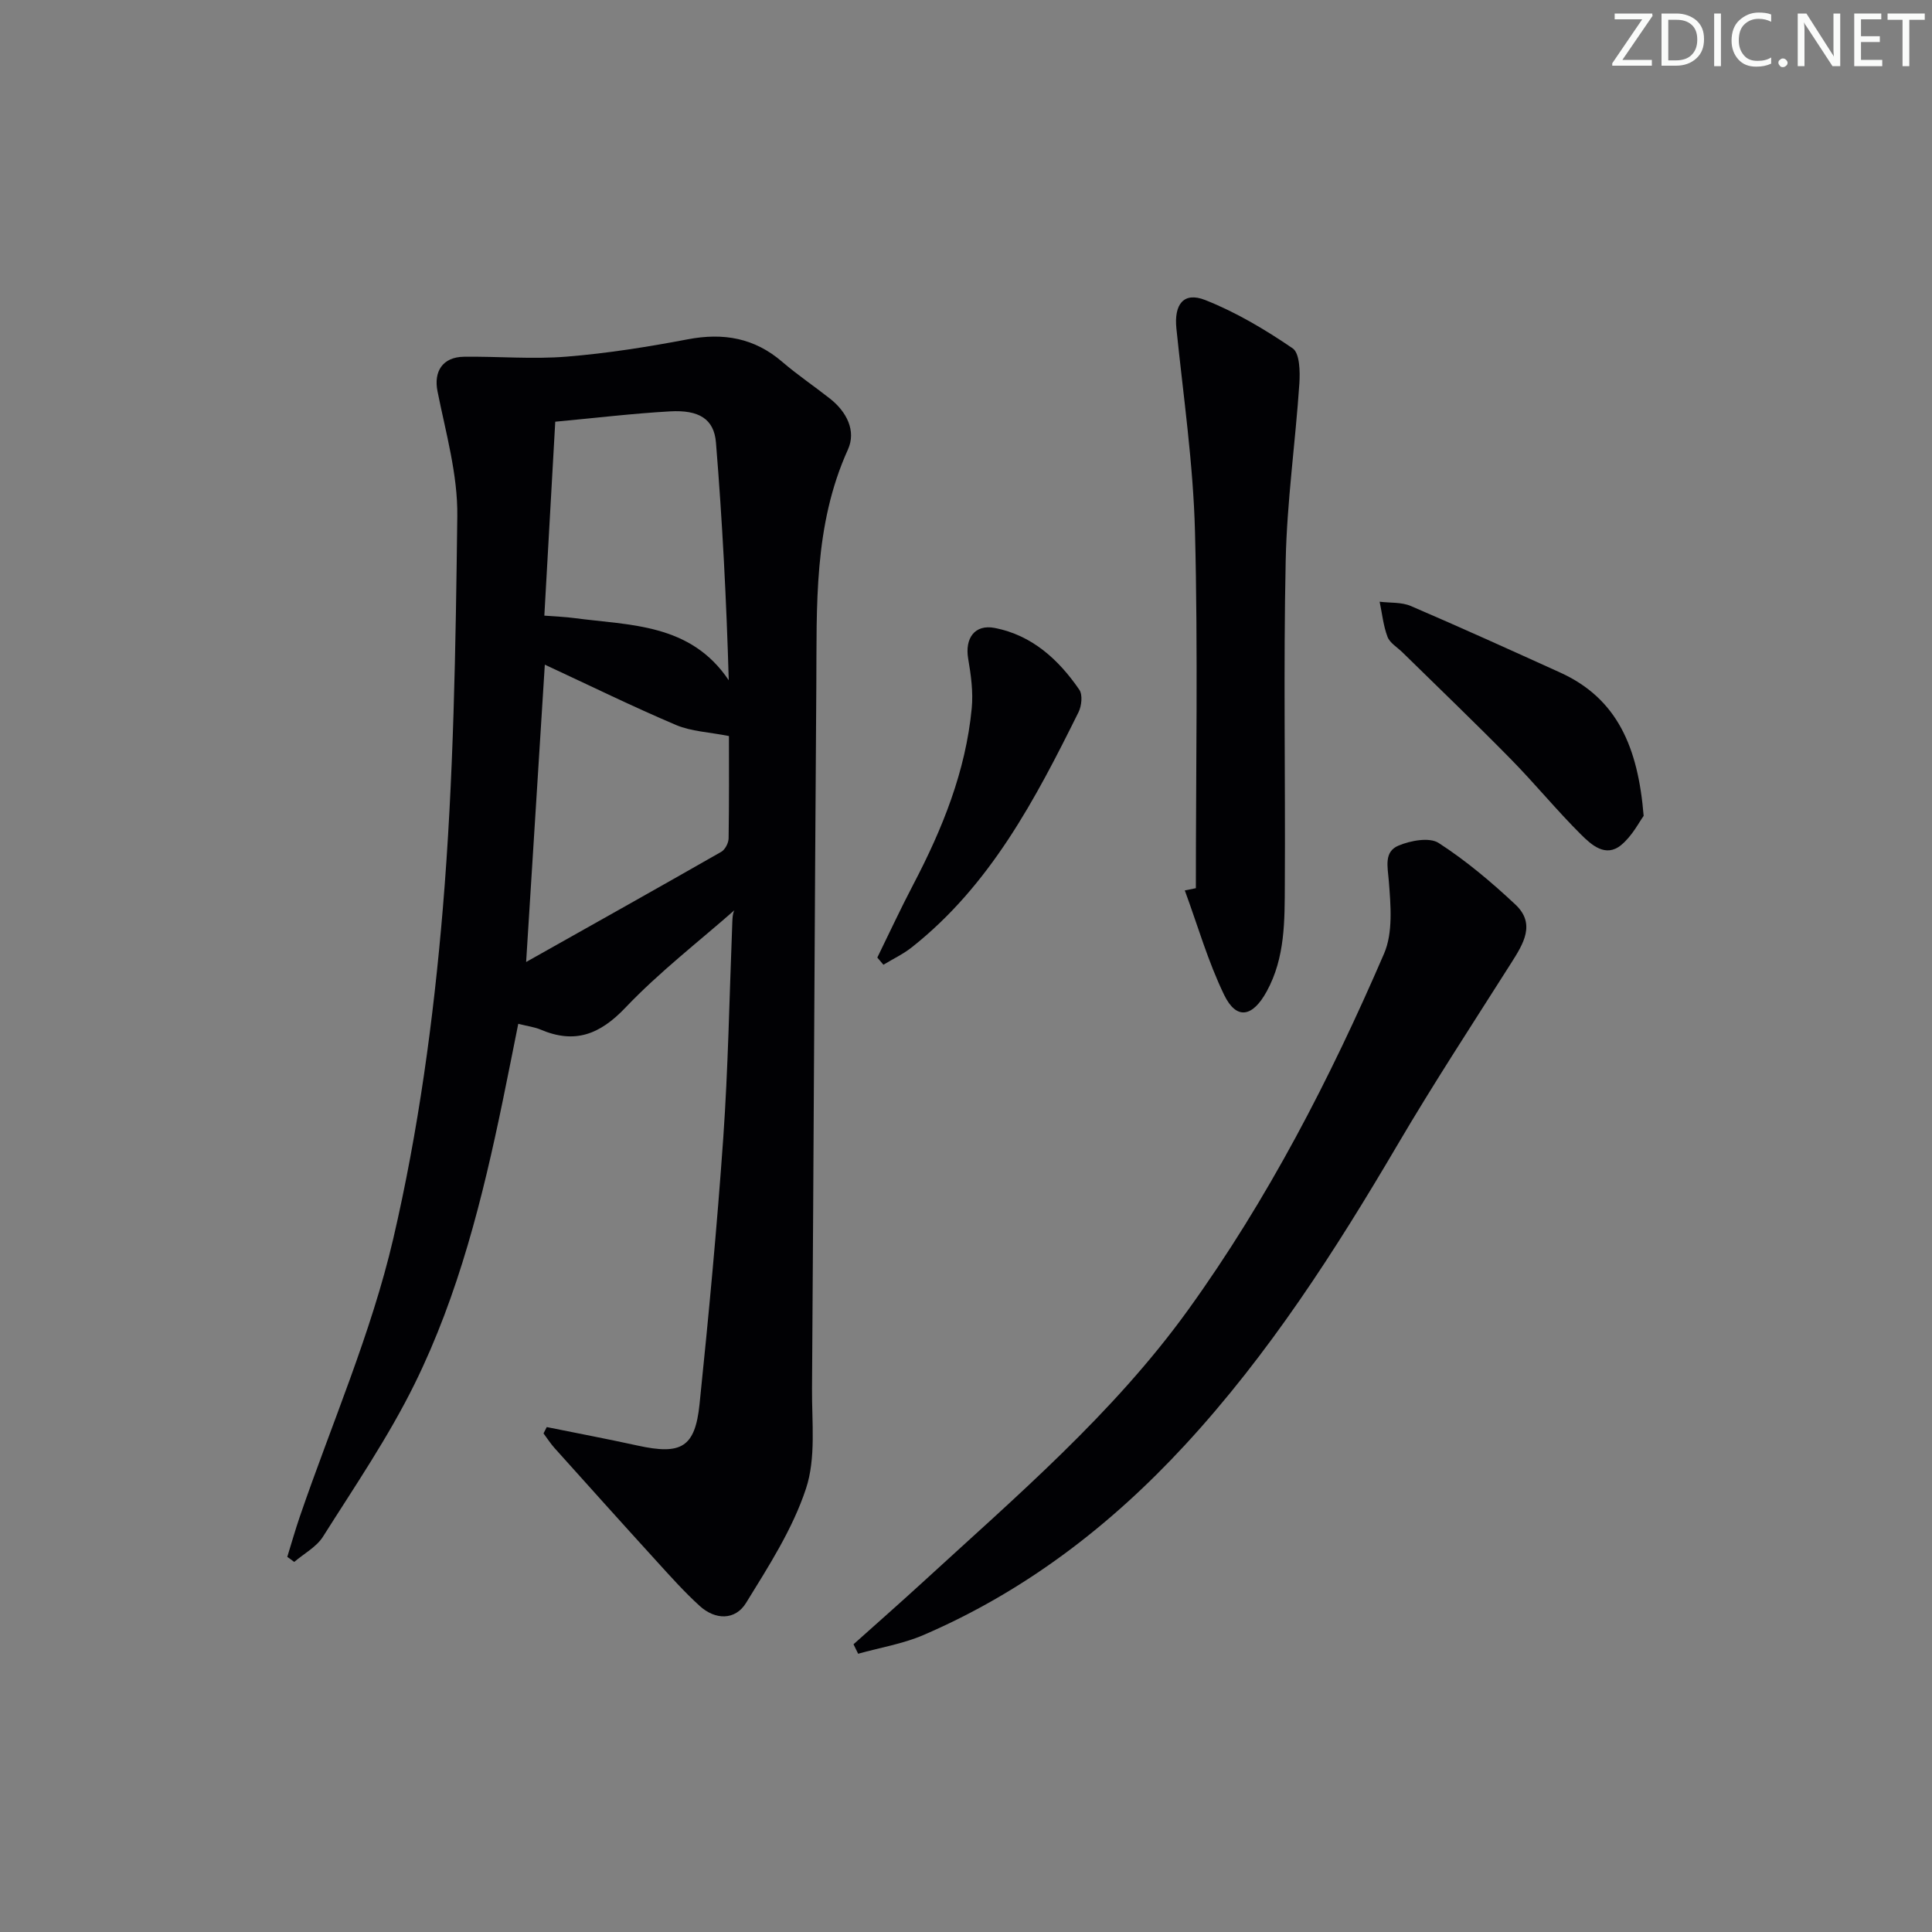 <svg enable-background="new 0 0 400 400" viewBox="0 0 400 400" xmlns="http://www.w3.org/2000/svg"><rect x="0" y="0" width="400" height="400" fill="#808080" stroke="none"/><g fill="#fafbfa"><path d="m342.2 3.2-6.3 9.2h6.1v1.2h-8.2v-.5l6.2-9.1h-5.7v-1.2h7.8v.4z"/><path d="m344 13.7v-10.9h3.1c1.6 0 3 .5 4.1 1.4 1.1 1 1.6 2.2 1.6 3.9s-.5 3-1.6 4-2.5 1.5-4.2 1.5h-3zm1.4-9.6v8.4h1.6c1.4 0 2.5-.4 3.2-1.1.8-.8 1.2-1.8 1.2-3.2s-.4-2.4-1.2-3.1-1.8-1-3.1-1z"/><path d="m356.3 2.8v10.9h-1.4v-10.9z"/><path d="m366.6 13.2c-.8.4-1.8.6-3 .6-1.6 0-2.8-.5-3.7-1.5s-1.4-2.3-1.4-3.9c0-1.7.5-3.2 1.6-4.2s2.4-1.6 4-1.6c1 0 1.9.1 2.6.4v1.5c-.8-.4-1.6-.6-2.6-.6-1.2 0-2.2.4-3 1.2s-1.1 1.9-1.1 3.3c0 1.3.4 2.3 1.1 3.1s1.6 1.1 2.8 1.1c1.1 0 2-.2 2.8-.7v1.3z"/><path d="m368.2 13c0-.3.1-.5.3-.6.2-.2.4-.3.6-.3.3 0 .5.1.7.3s.3.4.3.6-.1.5-.3.6c-.2.2-.4.3-.7.3s-.5-.1-.6-.3c-.2-.2-.3-.4-.3-.6z"/><path d="m381.1 13.7h-1.7l-5.5-8.4c-.2-.2-.3-.5-.4-.7 0 .2.1.8.1 1.5v7.6h-1.4v-10.9h1.8l5.3 8.3c.3.4.4.6.4.8 0-.3-.1-.8-.1-1.6v-7.5h1.4v10.9z"/><path d="m389.7 13.7h-5.8v-10.9h5.6v1.2h-4.2v3.5h3.9v1.2h-3.9v3.7h4.4z"/><path d="m398.4 4.1h-3.1v9.6h-1.4v-9.6h-3.1v-1.3h7.7v1.3z"/></g><path d="m113.2 295.46c6.27 1.27 12.56 2.46 18.81 3.83 9.02 1.98 11.89.4 12.82-8.54 1.89-18.34 3.62-36.71 4.91-55.11 1.01-14.42 1.26-28.9 1.83-43.35.08-1.92.01-3.85.89-4.19-7.71 6.79-15.92 13.11-22.98 20.53-5.33 5.6-10.51 7.54-17.57 4.53-1.2-.51-2.54-.67-4.61-1.19-1.07 5.32-2.1 10.56-3.18 15.79-4.17 20.19-9.14 40.23-18.28 58.77-5.42 10.99-12.41 21.23-18.97 31.62-1.35 2.14-3.93 3.5-5.95 5.23-.48-.35-.96-.7-1.44-1.05.86-2.78 1.65-5.58 2.59-8.32 6.57-19.16 14.78-37.93 19.35-57.55 5.21-22.37 8.34-45.4 10.26-68.33 2.26-26.99 2.66-54.16 3-81.26.11-8.61-2.39-17.29-4.1-25.86-.81-4.05 1-7.1 5.5-7.15 7.07-.09 14.19.55 21.21-.02 8.41-.68 16.81-2.01 25.11-3.59 7.37-1.4 13.79-.3 19.56 4.67 3.15 2.71 6.62 5.04 9.89 7.62 3.45 2.72 5.46 6.67 3.7 10.54-7.14 15.75-6.42 32.42-6.54 49-.35 48.47-.55 96.94-.89 145.4-.05 6.95.85 14.37-1.25 20.72-2.76 8.36-7.73 16.08-12.41 23.67-2.24 3.63-6.36 3.56-9.59.63-3.19-2.9-6.08-6.14-8.99-9.34-7.06-7.75-14.07-15.56-21.07-23.36-.84-.94-1.52-2.01-2.28-3.03.23-.42.45-.87.67-1.31zm-4.27-96.29c14.21-7.99 27.34-15.35 40.4-22.81.8-.46 1.5-1.82 1.52-2.77.12-7.42.07-14.84.07-21.2-4.13-.82-7.79-.95-10.94-2.28-8.97-3.81-17.73-8.11-27.18-12.5-1.27 20.13-2.51 39.96-3.87 61.56zm3.77-71.71c2.58.2 4.38.26 6.15.5 11.63 1.55 24.08 1.06 32.03 12.88-.48-16.56-1.32-32.92-2.65-49.23-.4-4.88-3.53-6.78-9.51-6.44-7.75.44-15.48 1.37-23.76 2.14-.75 13.43-1.5 26.6-2.26 40.15z" fill="#010104"/><path d="m176.71 340.43c4.77-4.27 9.58-8.5 14.3-12.82 19.37-17.78 39.45-34.88 54.97-56.4 16.53-22.92 29.41-47.91 40.57-73.76 1.89-4.37 1.38-10.04.99-15.03-.24-3.02-1.05-6.07 2.01-7.35 2.49-1.04 6.4-1.78 8.31-.54 5.68 3.67 10.94 8.11 15.89 12.75 4.25 3.99 1.65 8.12-.86 12.08-7.92 12.49-16.04 24.88-23.53 37.63-12.93 21.99-26.64 43.36-44.02 62.18-15.44 16.72-33.15 30.3-54.11 39.33-4.28 1.85-9.03 2.62-13.56 3.89-.33-.65-.64-1.3-.96-1.96z" fill="#010104"/><path d="m247.59 183.89c0-24.6.45-49.22-.18-73.8-.36-14.05-2.41-28.06-3.85-42.08-.51-4.96 1.47-7.67 5.97-5.89 6.38 2.52 12.42 6.12 18.1 10 1.47 1 1.55 4.81 1.39 7.28-.82 12.22-2.57 24.41-2.83 36.64-.48 22.3-.05 44.62-.18 66.93-.04 7.59.1 15.26-3.75 22.29-2.92 5.34-6.27 5.98-8.82.71-3.34-6.9-5.48-14.39-8.14-21.62.77-.15 1.53-.3 2.29-.46z" fill="#010104"/><path d="m340.3 168.92c-.92 1.25-2.37 4.16-4.66 6.04-3.22 2.65-6.16-.05-8.29-2.16-5.06-5.03-9.6-10.6-14.61-15.69-7.34-7.47-14.91-14.72-22.39-22.06-1.07-1.05-2.6-1.93-3.08-3.2-.87-2.3-1.12-4.84-1.63-7.27 2.16.27 4.52.06 6.44.88 10.36 4.45 20.64 9.11 30.91 13.77 11.87 5.38 16.15 15.49 17.31 29.69z" fill="#010104"/><path d="m181.64 198.25c2.47-5.04 4.83-10.14 7.44-15.11 6.04-11.53 10.87-23.47 12.11-36.53.32-3.36-.16-6.87-.74-10.24-.71-4.18 1.31-7.17 5.5-6.36 7.69 1.49 13.21 6.52 17.51 12.79.72 1.05.48 3.34-.16 4.64-8.94 18.03-18.26 35.83-34.51 48.68-1.79 1.42-3.92 2.42-5.89 3.62-.42-.51-.84-1-1.26-1.49z" fill="#010104"/></svg>